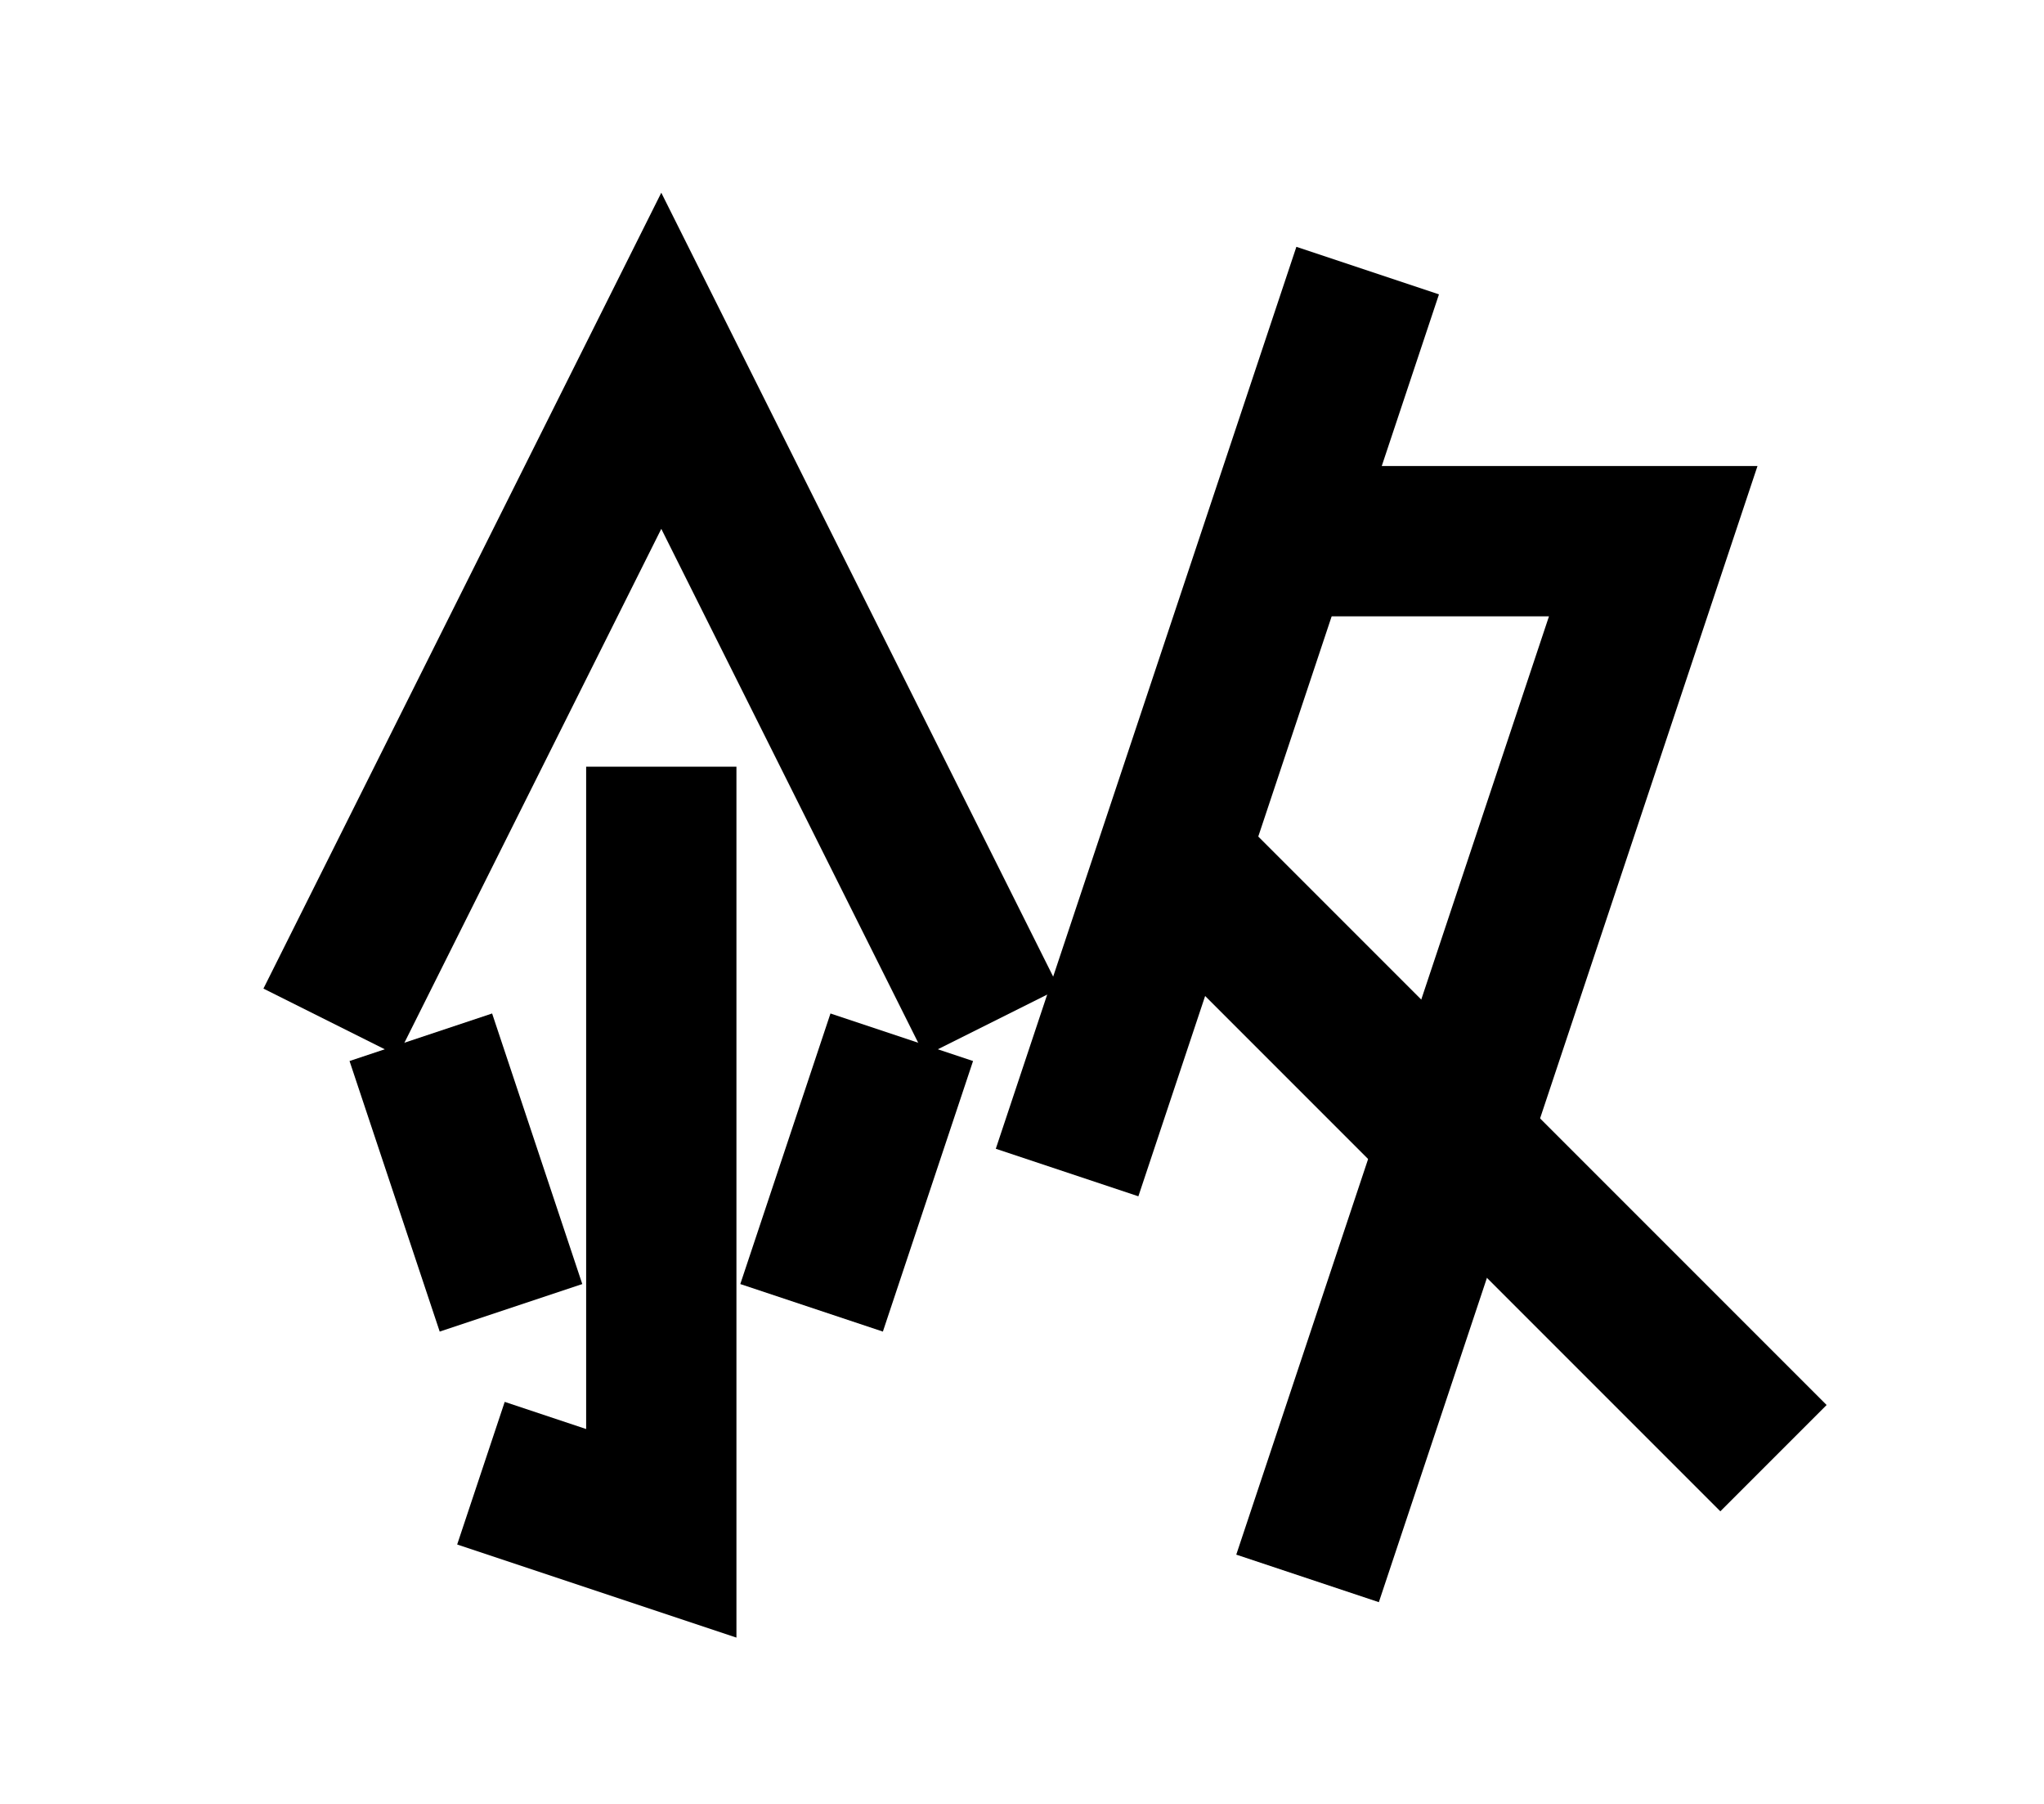<?xml version="1.0" encoding="UTF-8"?>
<svg width="136mm" height="120mm" version="1.1" viewBox="0 0 136 120" xmlns="http://www.w3.org/2000/svg">
    <g stroke="#000" stroke-width="10" fill="none">
        <g id="glyph">
            <path d="m22 68l22-44 22 44"></path>
            <path d="m44 51v51l-12-4"></path>
            <path d="m34 87l-6-18"></path>
            <path d="m54 87l6-18"></path>
            <path d="m91 18l-20 60"></path>
            <path d="m85 36h25l-23 69"></path>
            <path d="m78 57l40 40"></path>
        </g>
    </g>
</svg>